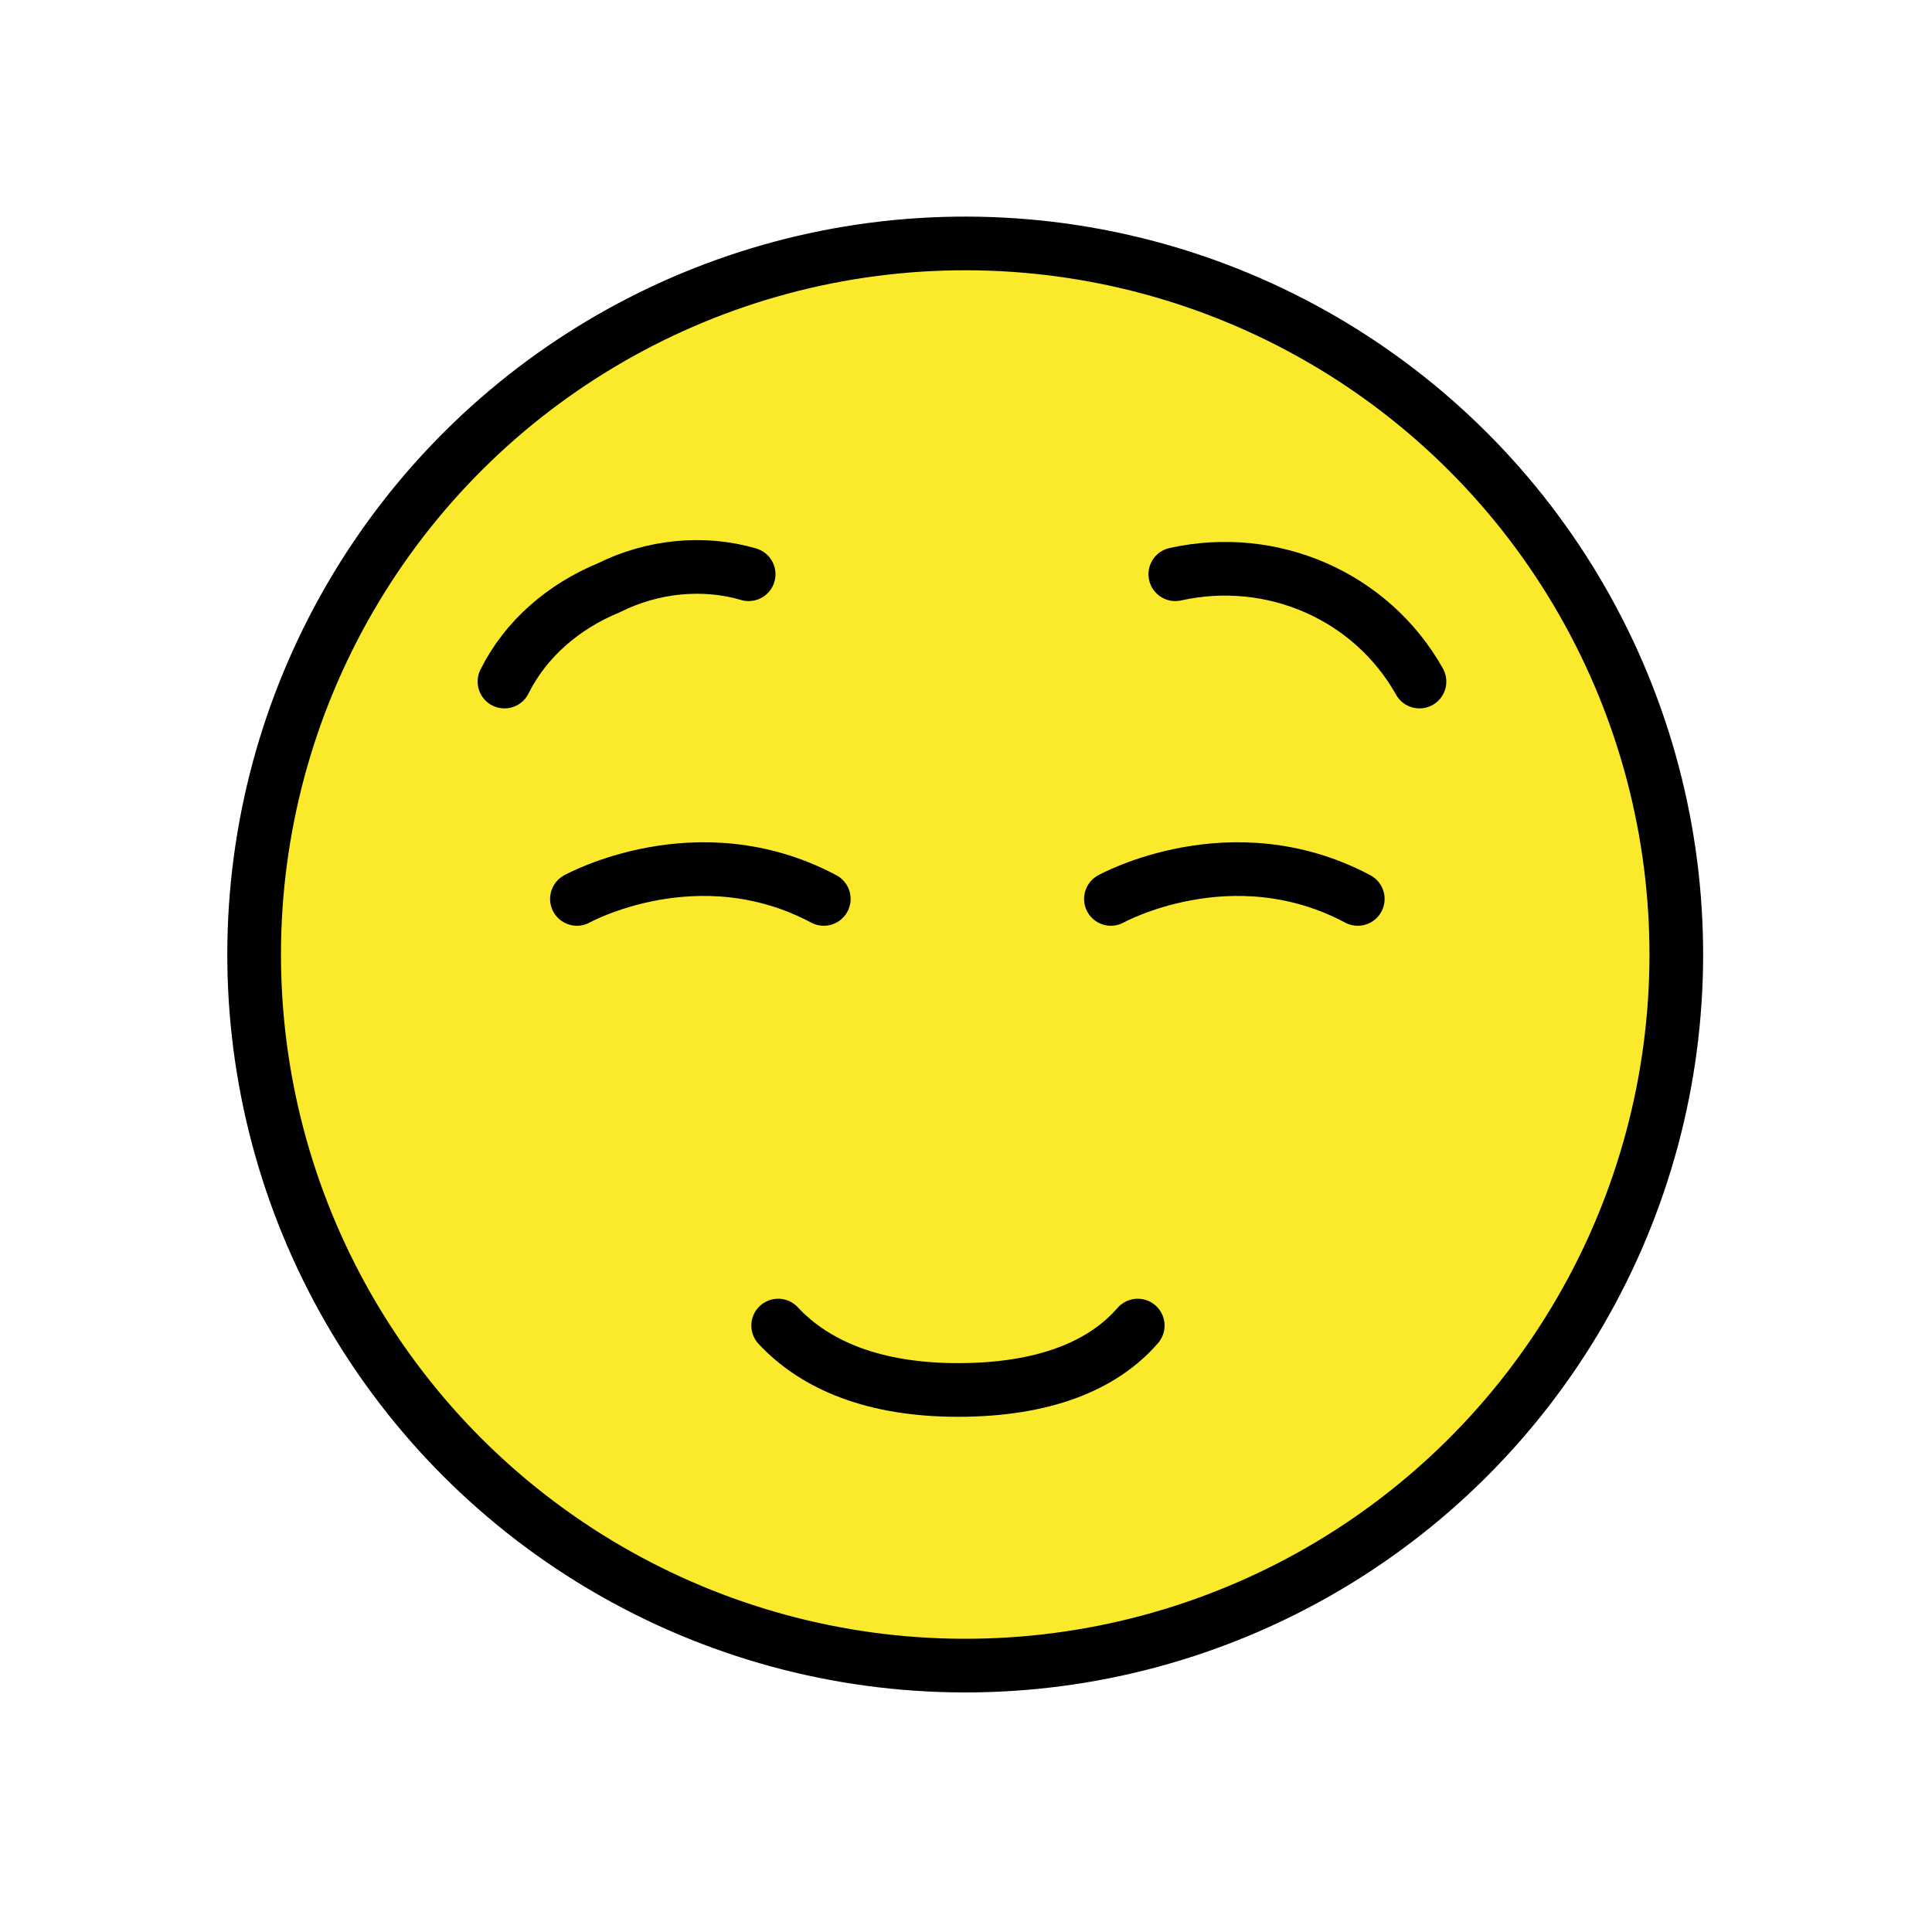 <?xml version="1.0" encoding="utf-8"?>
<!-- Generator: Adobe Illustrator 21.1.0, SVG Export Plug-In . SVG Version: 6.00 Build 0)  -->
<svg version="1.1" id="emoji" xmlns="http://www.w3.org/2000/svg" xmlns:xlink="http://www.w3.org/1999/xlink" x="0px" y="0px"
	 viewBox="0 0 72 72" enable-background="new 0 0 72 72" xml:space="preserve">
<g id="_x263A_">
	<g>
		<defs>
			<polygon id="SVGID_1_" points="35.7,9.1 25.8,11 19.7,14.5 14,20.3 10.1,28.8 10.1,43 16.5,53.8 25.8,60.1 35.7,62.1 44,60.7 
				52.9,55.7 58.8,48.6 62.2,38 61.4,28.8 57,19.7 52.1,14.7 43.8,10.3 			"/>
		</defs>
		<use xlink:href="#SVGID_1_"  overflow="visible" fill="#FBEA2C"/>
		<clipPath id="SVGID_2_">
			<use xlink:href="#SVGID_1_"  overflow="visible"/>
		</clipPath>
	</g>
	<path fill="none" stroke="#1F201E" stroke-width="2" stroke-linecap="round" stroke-linejoin="round" stroke-miterlimit="10" d="
		M49.5,46.7"/>
	<path fill="none" stroke="#000000" stroke-width="2" stroke-linecap="round" stroke-linejoin="round" stroke-miterlimit="10" d="
		M42.4,49.4c-1.3,1.5-3.5,2.4-6.7,2.4c-3.1,0-5.3-0.9-6.7-2.4"/>
	<path fill="none" stroke="#000000" stroke-width="2" stroke-linecap="round" stroke-linejoin="round" stroke-miterlimit="10" d="
		M18.8,25.4c0.8-1.6,2.2-2.8,3.9-3.5c1.6-0.8,3.5-1,5.2-0.5"/>
	<path fill="none" stroke="#000000" stroke-width="2" stroke-linecap="round" stroke-linejoin="round" stroke-miterlimit="10" d="
		M52.9,25.4c-1.8-3.2-5.5-4.8-9.1-4"/>
	<path fill="none" stroke="#000000" stroke-width="2" stroke-linecap="round" stroke-linejoin="round" stroke-miterlimit="10" d="
		M21.5,33.5c0,0,4.5-2.5,9.2,0"/>
	<path fill="none" stroke="#000000" stroke-width="2" stroke-linecap="round" stroke-linejoin="round" stroke-miterlimit="10" d="
		M41.4,33.5c0,0,4.5-2.5,9.2,0"/>
	
		<ellipse transform="matrix(2.335999e-03 -1 1 2.335999e-03 0.287 71.389)" fill="none" stroke="#000000" stroke-width="2" stroke-linecap="round" stroke-linejoin="round" stroke-miterlimit="10" cx="35.9" cy="35.6" rx="26.5" ry="26.5"/>
</g>
</svg>
